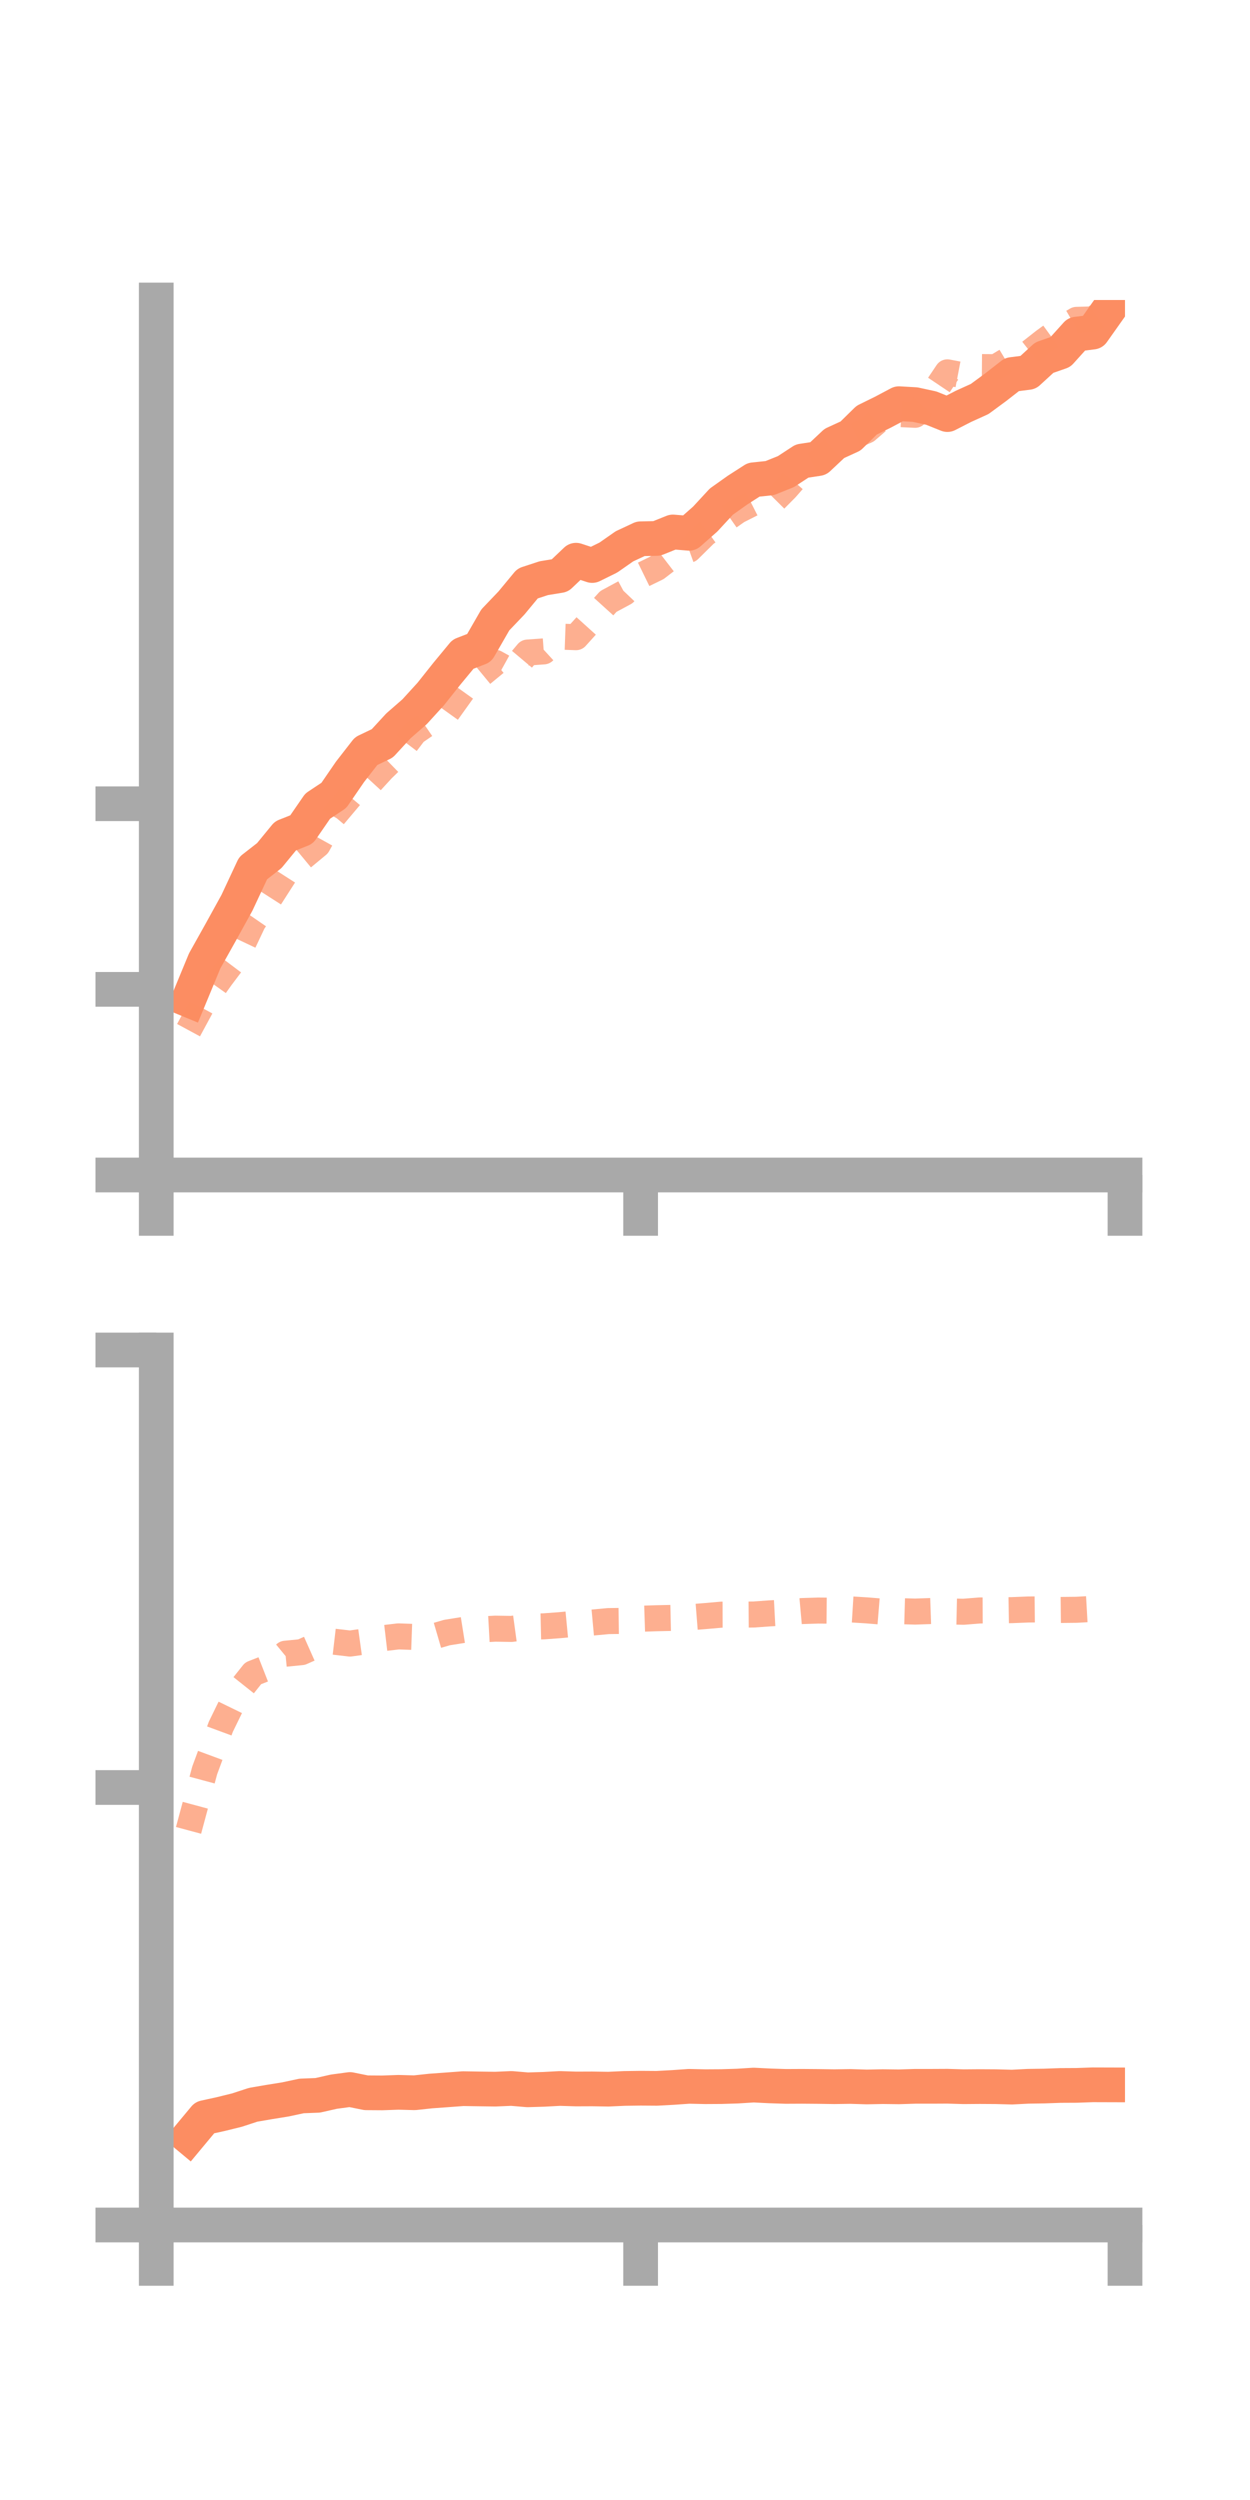 <?xml version="1.0" encoding="utf-8" standalone="no"?>
<!DOCTYPE svg PUBLIC "-//W3C//DTD SVG 1.1//EN"
  "http://www.w3.org/Graphics/SVG/1.1/DTD/svg11.dtd">
<!-- Created with matplotlib (https://matplotlib.org/) -->
<svg height="144pt" version="1.1" viewBox="0 0 72 144" width="72pt" xmlns="http://www.w3.org/2000/svg" xmlns:xlink="http://www.w3.org/1999/xlink">
 <defs>
  <style type="text/css">*{stroke-linecap:butt;stroke-linejoin:round;}</style>
 </defs>
 <g id="figure_1">
  <g id="patch_1">
   <path d="M 0 144 
L 72 144 
L 72 0 
L 0 0 
z
" style="fill:none;"/>
  </g>
  <g id="axes_1">
   <g id="patch_2">
    <path d="M 9 67.68 
L 64.8 67.68 
L 64.8 17.28 
L 9 17.28 
z
" style="fill:none;"/>
   </g>
   <g id="matplotlib.axis_1">
    <g id="xtick_1">
     <g id="line2d_1">
      <defs>
       <path d="M 0 0 
L 0 3.5 
" id="m9cc237051e" style="stroke:#a9a9a9;stroke-width:2;"/>
      </defs>
      <g>
       <use style="fill:#a9a9a9;stroke:#a9a9a9;stroke-width:2;" x="9" xlink:href="#m9cc237051e" y="67.68"/>
      </g>
     </g>
    </g>
    <g id="xtick_2">
     <g id="line2d_2">
      <g>
       <use style="fill:#a9a9a9;stroke:#a9a9a9;stroke-width:2;" x="36.9" xlink:href="#m9cc237051e" y="67.68"/>
      </g>
     </g>
    </g>
    <g id="xtick_3">
     <g id="line2d_3">
      <g>
       <use style="fill:#a9a9a9;stroke:#a9a9a9;stroke-width:2;" x="64.8" xlink:href="#m9cc237051e" y="67.68"/>
      </g>
     </g>
    </g>
   </g>
   <g id="matplotlib.axis_2">
    <g id="ytick_1">
     <g id="line2d_4">
      <defs>
       <path d="M 0 0 
L -3.5 0 
" id="mae4fb24c40" style="stroke:#a9a9a9;stroke-width:2;"/>
      </defs>
      <g>
       <use style="fill:#a9a9a9;stroke:#a9a9a9;stroke-width:2;" x="9" xlink:href="#mae4fb24c40" y="67.68"/>
      </g>
     </g>
    </g>
    <g id="ytick_2">
     <g id="line2d_5">
      <g>
       <use style="fill:#a9a9a9;stroke:#a9a9a9;stroke-width:2;" x="9" xlink:href="#mae4fb24c40" y="56.988"/>
      </g>
     </g>
    </g>
    <g id="ytick_3">
     <g id="line2d_6">
      <g>
       <use style="fill:#a9a9a9;stroke:#a9a9a9;stroke-width:2;" x="9" xlink:href="#mae4fb24c40" y="46.296"/>
      </g>
     </g>
    </g>
   </g>
   <g id="line2d_7">
    <path clip-path="url(#pacb36bc114)" d="M 10.86 57.597 
L 11.79 55.347 
L 12.72 53.685 
L 13.65 51.998 
L 14.58 50.008 
L 15.51 49.283 
L 16.44 48.149 
L 17.37 47.78 
L 18.3 46.431 
L 19.23 45.814 
L 20.16 44.46 
L 21.09 43.264 
L 22.02 42.819 
L 22.95 41.808 
L 23.88 40.997 
L 24.81 39.977 
L 25.74 38.807 
L 26.67 37.682 
L 27.6 37.322 
L 28.53 35.706 
L 29.46 34.732 
L 30.39 33.609 
L 31.32 33.304 
L 32.25 33.152 
L 33.18 32.268 
L 34.11 32.574 
L 35.04 32.116 
L 35.97 31.467 
L 36.9 31.033 
L 37.83 31.014 
L 38.76 30.641 
L 39.69 30.718 
L 40.62 29.899 
L 41.55 28.893 
L 42.48 28.233 
L 43.41 27.635 
L 44.34 27.538 
L 45.27 27.164 
L 46.2 26.556 
L 47.13 26.414 
L 48.06 25.541 
L 48.99 25.115 
L 49.92 24.203 
L 50.85 23.745 
L 51.78 23.252 
L 52.71 23.305 
L 53.64 23.507 
L 54.57 23.88 
L 55.5 23.404 
L 56.43 22.982 
L 57.36 22.297 
L 58.29 21.572 
L 59.22 21.453 
L 60.15 20.6 
L 61.08 20.275 
L 62.01 19.245 
L 62.94 19.129 
L 63.87 17.815 
" style="fill:none;stroke:#fc8d62;stroke-linecap:square;stroke-width:2;"/>
   </g>
   <g id="line2d_8">
    <path clip-path="url(#pacb36bc114)" d="M 10.86 59.338 
L 11.79 57.619 
L 12.72 56.312 
L 13.65 55.077 
L 14.58 53.11 
L 15.51 51.76 
L 16.44 50.31 
L 17.37 49.436 
L 18.3 48.666 
L 19.23 46.992 
L 20.16 45.889 
L 21.09 45.324 
L 22.02 44.311 
L 22.95 43.405 
L 23.88 42.181 
L 24.81 41.542 
L 25.74 41.056 
L 26.67 39.758 
L 27.6 38.945 
L 28.53 38.179 
L 29.46 38.693 
L 30.39 37.587 
L 31.32 37.52 
L 32.25 36.669 
L 33.18 36.702 
L 34.11 35.672 
L 35.04 34.645 
L 35.97 34.144 
L 36.9 33.167 
L 37.83 32.713 
L 38.76 31.997 
L 39.69 31.664 
L 40.62 30.746 
L 41.55 30.079 
L 42.48 29.427 
L 43.41 28.956 
L 44.34 29.074 
L 45.27 28.136 
L 46.2 27.077 
L 47.13 26.607 
L 48.06 25.78 
L 48.99 25.203 
L 49.92 24.792 
L 50.85 23.988 
L 51.78 23.849 
L 52.71 23.893 
L 53.64 22.831 
L 54.57 21.447 
L 55.5 21.624 
L 56.43 21.143 
L 57.36 21.15 
L 58.29 20.59 
L 59.22 20.371 
L 60.15 19.642 
L 61.08 18.966 
L 62.01 18.424 
L 62.94 18.399 
L 63.87 17.78 
" style="fill:none;stroke:#fc8d62;stroke-dasharray:1.5,1.5;stroke-dashoffset:0;stroke-opacity:0.7;stroke-width:1.5;"/>
   </g>
   <g id="patch_3">
    <path d="M 9 67.68 
L 9 17.28 
" style="fill:none;stroke:#a9a9a9;stroke-linecap:square;stroke-linejoin:miter;stroke-width:2;"/>
   </g>
   <g id="patch_4">
    <path d="M 64.8 67.68 
L 64.8 17.28 
" style="fill:none;"/>
   </g>
   <g id="patch_5">
    <path d="M 9 67.68 
L 64.8 67.68 
" style="fill:none;stroke:#a9a9a9;stroke-linecap:square;stroke-linejoin:miter;stroke-width:2;"/>
   </g>
   <g id="patch_6">
    <path d="M 9 17.28 
L 64.8 17.28 
" style="fill:none;"/>
   </g>
  </g>
  <g id="axes_2">
   <g id="patch_7">
    <path d="M 9 128.16 
L 64.8 128.16 
L 64.8 77.76 
L 9 77.76 
z
" style="fill:none;"/>
   </g>
   <g id="matplotlib.axis_3">
    <g id="xtick_4">
     <g id="line2d_9">
      <g>
       <use style="fill:#a9a9a9;stroke:#a9a9a9;stroke-width:2;" x="9" xlink:href="#m9cc237051e" y="128.16"/>
      </g>
     </g>
    </g>
    <g id="xtick_5">
     <g id="line2d_10">
      <g>
       <use style="fill:#a9a9a9;stroke:#a9a9a9;stroke-width:2;" x="36.9" xlink:href="#m9cc237051e" y="128.16"/>
      </g>
     </g>
    </g>
    <g id="xtick_6">
     <g id="line2d_11">
      <g>
       <use style="fill:#a9a9a9;stroke:#a9a9a9;stroke-width:2;" x="64.8" xlink:href="#m9cc237051e" y="128.16"/>
      </g>
     </g>
    </g>
   </g>
   <g id="matplotlib.axis_4">
    <g id="ytick_4">
     <g id="line2d_12">
      <g>
       <use style="fill:#a9a9a9;stroke:#a9a9a9;stroke-width:2;" x="9" xlink:href="#mae4fb24c40" y="128.16"/>
      </g>
     </g>
    </g>
    <g id="ytick_5">
     <g id="line2d_13">
      <g>
       <use style="fill:#a9a9a9;stroke:#a9a9a9;stroke-width:2;" x="9" xlink:href="#mae4fb24c40" y="102.96"/>
      </g>
     </g>
    </g>
    <g id="ytick_6">
     <g id="line2d_14">
      <g>
       <use style="fill:#a9a9a9;stroke:#a9a9a9;stroke-width:2;" x="9" xlink:href="#mae4fb24c40" y="77.76"/>
      </g>
     </g>
    </g>
   </g>
   <g id="line2d_15">
    <path clip-path="url(#p377501baab)" d="M 10.86 123.091 
L 11.79 121.974 
L 12.72 121.77 
L 13.65 121.541 
L 14.58 121.236 
L 15.51 121.076 
L 16.44 120.926 
L 17.37 120.727 
L 18.3 120.691 
L 19.23 120.481 
L 20.16 120.356 
L 21.09 120.544 
L 22.02 120.551 
L 22.95 120.518 
L 23.88 120.543 
L 24.81 120.443 
L 25.74 120.376 
L 26.67 120.307 
L 27.6 120.322 
L 28.53 120.335 
L 29.46 120.295 
L 30.39 120.374 
L 31.32 120.346 
L 32.25 120.296 
L 33.18 120.325 
L 34.11 120.321 
L 35.04 120.336 
L 35.97 120.294 
L 36.9 120.281 
L 37.83 120.288 
L 38.76 120.238 
L 39.69 120.173 
L 40.62 120.194 
L 41.55 120.188 
L 42.48 120.159 
L 43.41 120.1 
L 44.34 120.147 
L 45.27 120.177 
L 46.2 120.172 
L 47.13 120.18 
L 48.06 120.194 
L 48.99 120.18 
L 49.92 120.209 
L 50.85 120.19 
L 51.78 120.202 
L 52.71 120.172 
L 53.64 120.172 
L 54.57 120.167 
L 55.5 120.195 
L 56.43 120.187 
L 57.36 120.193 
L 58.29 120.218 
L 59.22 120.17 
L 60.15 120.156 
L 61.08 120.123 
L 62.01 120.118 
L 62.94 120.085 
L 63.87 120.088 
" style="fill:none;stroke:#fc8d62;stroke-linecap:square;stroke-width:2;"/>
   </g>
   <g id="line2d_16">
    <path clip-path="url(#p377501baab)" d="M 10.86 105.43 
L 11.79 101.977 
L 12.72 99.462 
L 13.65 97.553 
L 14.58 96.384 
L 15.51 96.02 
L 16.44 95.255 
L 17.37 95.163 
L 18.3 94.75 
L 19.23 94.561 
L 20.16 94.669 
L 21.09 94.54 
L 22.02 94.365 
L 22.95 94.256 
L 23.88 94.289 
L 24.81 94.308 
L 25.74 94.036 
L 26.67 93.888 
L 27.6 93.862 
L 28.53 93.811 
L 29.46 93.826 
L 30.39 93.699 
L 31.32 93.678 
L 32.25 93.61 
L 33.18 93.521 
L 34.11 93.461 
L 35.04 93.375 
L 35.97 93.363 
L 36.9 93.24 
L 37.83 93.21 
L 38.76 93.19 
L 39.69 93.16 
L 40.62 93.086 
L 41.55 93.005 
L 42.48 93.003 
L 43.41 92.996 
L 44.34 92.93 
L 45.27 92.881 
L 46.2 92.797 
L 47.13 92.768 
L 48.06 92.776 
L 48.99 92.7 
L 49.92 92.757 
L 50.85 92.833 
L 51.78 92.801 
L 52.71 92.827 
L 53.64 92.795 
L 54.57 92.817 
L 55.5 92.837 
L 56.43 92.763 
L 57.36 92.759 
L 58.29 92.744 
L 59.22 92.707 
L 60.15 92.698 
L 61.08 92.734 
L 62.01 92.724 
L 62.94 92.671 
L 63.87 92.618 
" style="fill:none;stroke:#fc8d62;stroke-dasharray:1.5,1.5;stroke-dashoffset:0;stroke-opacity:0.7;stroke-width:1.5;"/>
   </g>
   <g id="patch_8">
    <path d="M 9 128.16 
L 9 77.76 
" style="fill:none;stroke:#a9a9a9;stroke-linecap:square;stroke-linejoin:miter;stroke-width:2;"/>
   </g>
   <g id="patch_9">
    <path d="M 64.8 128.16 
L 64.8 77.76 
" style="fill:none;"/>
   </g>
   <g id="patch_10">
    <path d="M 9 128.16 
L 64.8 128.16 
" style="fill:none;stroke:#a9a9a9;stroke-linecap:square;stroke-linejoin:miter;stroke-width:2;"/>
   </g>
   <g id="patch_11">
    <path d="M 9 77.76 
L 64.8 77.76 
" style="fill:none;"/>
   </g>
  </g>
 </g>
 <defs>
  <clipPath id="pacb36bc114">
   <rect height="50.4" width="55.8" x="9" y="17.28"/>
  </clipPath>
  <clipPath id="p377501baab">
   <rect height="50.4" width="55.8" x="9" y="77.76"/>
  </clipPath>
 </defs>
</svg>
